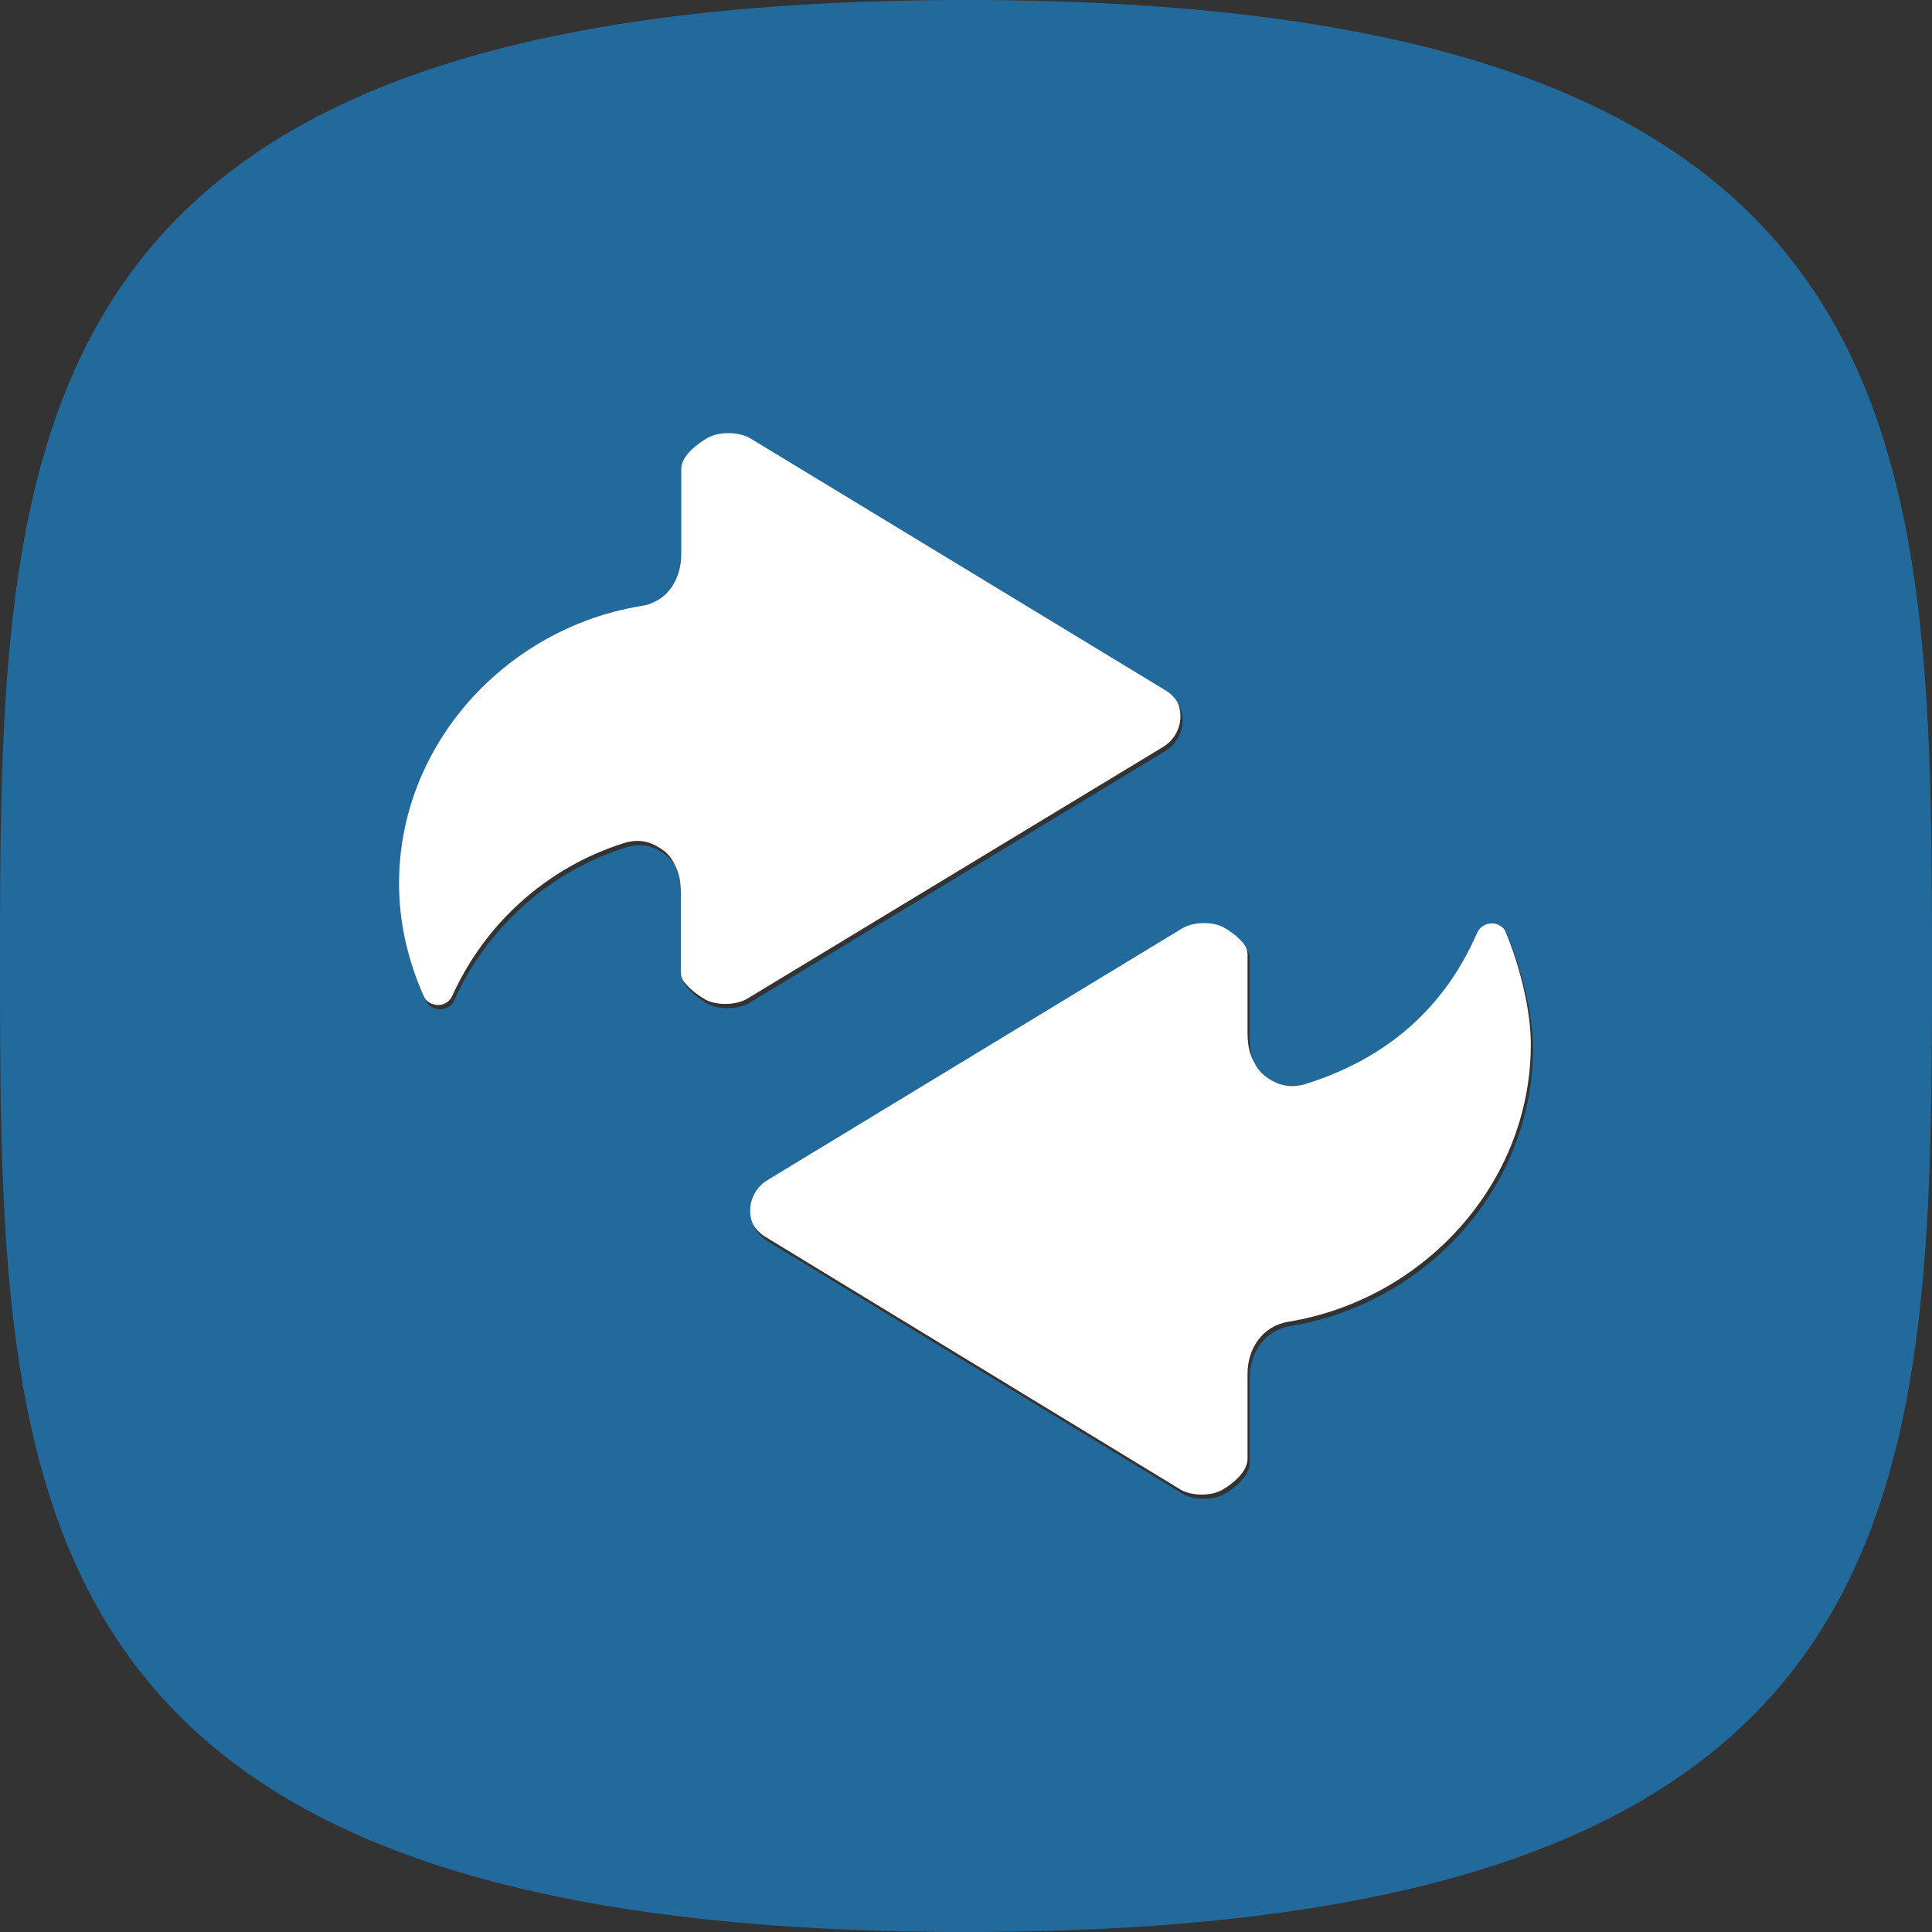 <svg xmlns="http://www.w3.org/2000/svg" width="544.2" height="544.2" viewBox="0 0 544.2 544.2"><rect x="0" y="0" width="544.2" height="544.2" fill="#333333" stroke="none"/><g fill="#fff"><path d="M327.6 210.4c3-1.8 4.9-5.1 4.9-8.6s-1.8-6.8-4.9-8.6l-116.8-70.9c-3.1-1.9-8.8-2-12-.2s-7.5 5.2-7.5 8.8v23.9c0 7.3-4 13.6-11.3 14.7-38 6.2-68.2 38.9-68.2 78.2 0 11.8 2.9 22.9 7.5 32.9.7 1.5 2.4 2.5 4.1 2.5s3.3-1 4-2.6c9.2-20.4 26.7-36.2 48.3-43 4.2-1.3 7.5-.6 11.1 2s4.4 6.7 4.4 11.2v22c0 3.6 4.3 7 7.4 8.8 3.2 1.8 8.7 1.7 11.9-.2l117.1-70.9zM423.7 261.5c-.7-1.6-2.4-2.6-4.1-2.6s-3.4 1-4.1 2.6c-10.5 24.2-28.9 36.5-48.2 42.6-4.2 1.3-7.8.6-11.3-2-3.6-2.6-4.6-6.7-4.6-11.2v-22c0-3.7-4-7-7.2-8.8s-8.6-1.7-11.8.2l-116.8 70.9c-3 1.8-4.9 5.1-4.9 8.6s1.9 6.8 4.9 8.6l116.8 71.1c3.1 1.9 8.6 2 11.8.2 3.2-1.8 7.2-5.2 7.2-8.8V387c0-7.3 4.3-13.5 11.5-14.7 38-6.2 68.3-38.8 68.3-78.2 0-9.2-2.9-21.8-7.5-32.6z"/></g><path d="M272.1 0C2.1 0 0 121.8 0 272.1s2.1 272.1 272.1 272.1 272.1-121.8 272.1-272.1S542.1 0 272.1 0zm-72.9 282.7c-3.1-1.8-7.4-5.2-7.4-8.8v-22c0-4.5-.8-8.6-4.4-11.2-3.6-2.6-6.9-3.3-11.1-2-21.6 6.8-39.1 22.6-48.3 43-.7 1.6-2.3 2.6-4 2.6s-3.4-1-4.1-2.5c-4.6-10-7.5-21.1-7.5-32.9 0-39.3 30.2-72 68.2-78.2 7.3-1.1 11.3-7.4 11.3-14.7v-23.9c0-3.6 4.3-7 7.5-8.8s8.9-1.7 12 .2l116.8 70.9c3.1 1.8 4.9 5.1 4.9 8.6s-1.9 6.8-4.9 8.6l-117.1 70.9c-3.2 1.9-8.7 2-11.9.2zm164.3 90.8c-7.2 1.2-11.5 7.4-11.5 14.7v23.9c0 3.6-4 7-7.2 8.8s-8.7 1.7-11.8-.2l-116.8-71.1c-3-1.8-4.9-5.1-4.9-8.6s1.9-6.8 4.9-8.6L333 261.5c3.2-1.9 8.6-2 11.8-.2s7.2 5.1 7.2 8.8v22c0 4.5 1 8.6 4.6 11.2 3.5 2.6 7.1 3.3 11.3 2 19.3-6.1 37.7-18.4 48.2-42.6.7-1.6 2.4-2.6 4.1-2.6s3.4 1 4.1 2.6c4.6 10.8 7.5 23.4 7.5 32.6 0 39.4-30.3 72-68.3 78.2z" fill="#236a9c"/></svg>